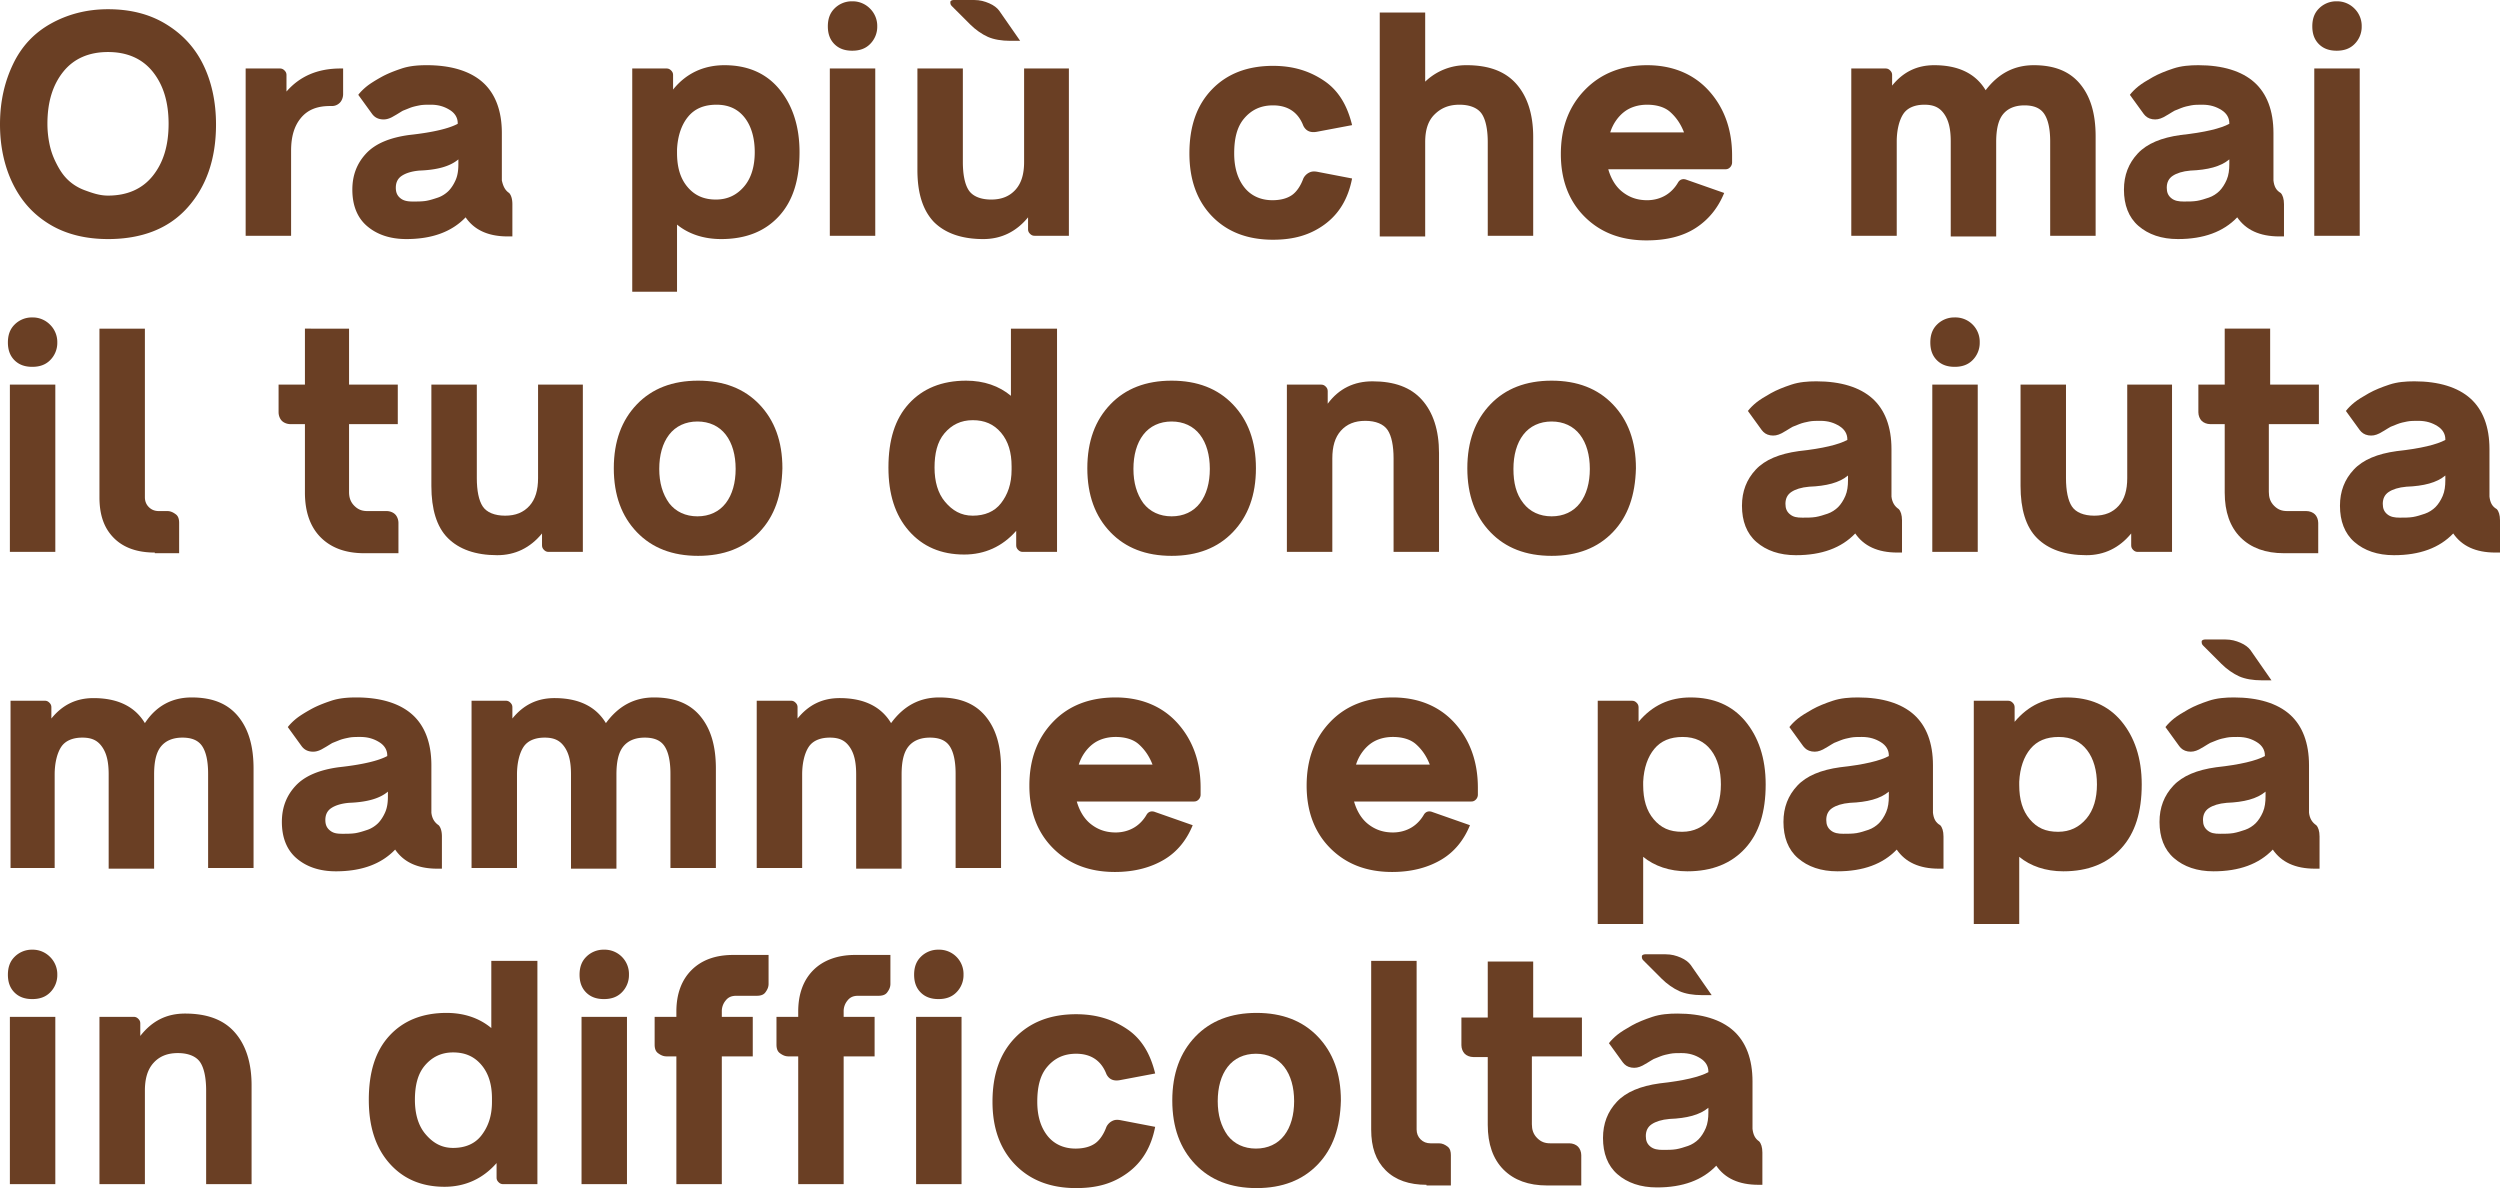 <svg xmlns="http://www.w3.org/2000/svg" xmlns:xlink="http://www.w3.org/1999/xlink" width="379.6" height="180.4" xmlns:v="https://vecta.io/nano"><g fill="#6a3f24"><path d="M16.4 36.3c-3.3 0-6.3-.7-8.8-2.2S3.3 30.6 2 28s-2-5.7-2-9.1c0-3.5.7-6.5 2-9.2S5.2 5 7.7 3.6s5.4-2.2 8.7-2.2 6.2.7 8.7 2.2 4.4 3.5 5.7 6.1 2 5.7 2 9.2c0 5.3-1.5 9.5-4.4 12.7s-7 4.7-12 4.7zm0-6.6c2.9 0 5.2-1 6.8-3s2.4-4.6 2.4-7.9-.8-5.9-2.4-7.9-3.9-3-6.8-3-5.2 1-6.8 3-2.4 4.6-2.4 7.9c0 1 .1 2 .3 3s.5 1.9 1 2.9 1 1.8 1.7 2.5 1.6 1.3 2.7 1.7 2.2.8 3.5.8zm35.3-19.3h.4v3.9c0 .5-.2 1-.5 1.3s-.7.5-1.2.5h-.3c-2 0-3.4.6-4.4 1.8s-1.5 2.8-1.5 5v12.9h-6.9V10.4h5.2c.3 0 .5.1.7.3s.3.4.3.7v2.5c2-2.3 4.7-3.5 8.2-3.5zm25.6 18.9c.3.3.5.9.5 1.7v4.9h-.7c-3 0-5.1-1-6.4-2.9-2.1 2.2-5.1 3.3-9 3.3-2.5 0-4.5-.7-6-2s-2.2-3.2-2.2-5.5c0-2.2.7-4 2.1-5.5s3.6-2.4 6.5-2.8c3.7-.4 6.1-1 7.4-1.7v-.1c0-.8-.4-1.5-1.2-2s-1.7-.8-2.9-.8c-.6 0-1.2 0-1.7.1s-1 .2-1.5.4l-1 .4c-.2.1-.5.3-1 .6l-.7.4c-.6.3-1.1.4-1.7.3s-1-.4-1.3-.8l-2.1-2.9c.3-.4.8-.9 1.3-1.3s1.3-.9 2.2-1.4 1.9-.9 3.1-1.3 2.5-.5 3.8-.5c3.7 0 6.6.9 8.5 2.6s2.9 4.3 2.9 7.7v7.2c.2.9.5 1.5 1.1 1.9h0zm-14.6 1.3c.7 0 1.4 0 2-.1s1.2-.3 1.8-.5 1.2-.6 1.6-1 .8-1 1.1-1.7.4-1.5.4-2.4v-.7c-1.3 1.1-3.3 1.6-5.9 1.7-1.2.1-2.1.4-2.7.8s-.9 1-.9 1.8c0 .7.2 1.2.7 1.6s1.1.5 1.9.5zM110 9.9c3.5 0 6.3 1.2 8.3 3.6s3.1 5.6 3.1 9.6c0 4.2-1 7.4-3.1 9.7s-5 3.5-8.8 3.5c-2.7 0-5-.8-6.7-2.2v10.2H96V10.4h5.2c.3 0 .5.1.7.3s.3.4.3.7v2.2c2-2.5 4.7-3.7 7.8-3.7zm-1.3 20.4c1.8 0 3.2-.7 4.3-2s1.6-3.1 1.6-5.2-.5-3.9-1.5-5.2-2.4-2-4.3-2-3.3.6-4.3 1.8-1.6 2.9-1.7 5v.5c0 2.2.5 3.9 1.6 5.2s2.5 1.9 4.3 1.9zm20.7-22.6c-1.1 0-2-.3-2.7-1s-1-1.6-1-2.7.3-2 1-2.7a3.69 3.69 0 0 1 2.7-1.1 3.69 3.69 0 0 1 2.7 1.1 3.69 3.69 0 0 1 1.1 2.7 3.69 3.69 0 0 1-1.1 2.7c-.7.7-1.6 1-2.7 1zM126 35.8V10.4h6.9v25.4H126zm29.4-25.4h6.9v25.4h-5.2c-.3 0-.5-.1-.7-.3s-.3-.4-.3-.7V33c-1.8 2.2-4.1 3.3-6.8 3.3-3.3 0-5.8-.9-7.5-2.6-1.7-1.8-2.5-4.4-2.5-7.9V10.4h6.9v14.2c0 1.9.3 3.4.9 4.3s1.8 1.4 3.4 1.4 2.8-.5 3.7-1.5 1.3-2.4 1.3-4.2V10.4zm37.9 26c-3.9 0-7-1.2-9.3-3.6s-3.4-5.6-3.4-9.5c0-4.1 1.1-7.3 3.4-9.7s5.4-3.6 9.3-3.6c3.1 0 5.6.8 7.8 2.3s3.5 3.8 4.2 6.7l-5.3 1c-1 .2-1.7-.1-2.1-.9-.8-2.1-2.4-3.1-4.6-3.1-1.9 0-3.3.7-4.4 2s-1.5 3.1-1.5 5.3c0 2.1.5 3.8 1.5 5.1s2.5 2 4.3 2c1.3 0 2.3-.3 3-.8s1.3-1.4 1.7-2.5a1.96 1.96 0 0 1 .9-.9c.4-.2.8-.2 1.3-.1l5.2 1c-.6 3.1-2 5.4-4.2 7s-4.7 2.3-7.8 2.3zm29.4-26.5c3.3 0 5.8.9 7.5 2.8s2.6 4.6 2.6 8.1v15h-6.9V21.6c0-1.9-.3-3.4-.9-4.3s-1.8-1.4-3.4-1.4-2.8.5-3.8 1.5-1.4 2.4-1.4 4.2v14.3h-6.9v-34h6.9v10.5a8.92 8.92 0 0 1 6.3-2.5zm27.4 0c3.8 0 7 1.3 9.3 3.8s3.6 5.8 3.6 9.9v1.1a1.08 1.08 0 0 1-.3.7c-.2.2-.4.3-.7.3h-17.8c.4 1.4 1.1 2.6 2.1 3.4s2.2 1.3 3.8 1.3c1.1 0 2.1-.3 2.9-.8s1.4-1.2 1.8-1.9c.3-.5.8-.6 1.3-.4l5.7 2c-.9 2.2-2.3 4-4.3 5.3s-4.5 1.9-7.5 1.9c-3.9 0-7-1.2-9.4-3.6s-3.6-5.6-3.6-9.5c0-4 1.2-7.2 3.6-9.7s5.6-3.8 9.5-3.8zm0 6c-1.4 0-2.6.4-3.5 1.1s-1.7 1.8-2.1 3.1h11.2c-.5-1.3-1.2-2.3-2.1-3.1s-2.2-1.1-3.5-1.1zm58.7-6c3.1 0 5.4.9 7 2.8s2.4 4.5 2.4 8v15.1h-6.9V21.5c0-1.9-.3-3.3-.9-4.2s-1.6-1.3-3-1.3c-1.5 0-2.6.5-3.3 1.4s-1 2.3-1 4.2v14.3h-6.9V21.5c0-1.9-.3-3.2-1-4.2s-1.6-1.4-3-1.4c-1.5 0-2.6.5-3.2 1.4s-1 2.4-1 4.2v14.3h-6.9V10.4h5.2c.3 0 .5.1.7.3s.3.4.3.7V13c1.7-2.1 3.8-3.1 6.4-3.1 3.7 0 6.3 1.3 7.8 3.8 1.9-2.5 4.3-3.8 7.3-3.8z"/><use xlink:href="#B"/><path d="M354.8 7.7c-1.1 0-2-.3-2.7-1s-1-1.6-1-2.7.3-2 1-2.7a3.69 3.69 0 0 1 2.7-1.1 3.69 3.69 0 0 1 2.7 1.1 3.69 3.69 0 0 1 1.1 2.7 3.69 3.69 0 0 1-1.1 2.7c-.7.7-1.6 1-2.7 1zm-3.4 28.1V10.4h6.9v25.4h-6.9zM4.9 55.7c-1.1 0-2-.3-2.7-1s-1-1.6-1-2.7.3-2 1-2.7a3.69 3.69 0 0 1 2.7-1.1 3.69 3.69 0 0 1 2.7 1.1A3.69 3.69 0 0 1 8.7 52a3.69 3.69 0 0 1-1.1 2.7c-.7.7-1.6 1-2.7 1zM1.5 83.8V58.4h6.9v25.4H1.5zm22 .1c-2.6 0-4.7-.7-6.2-2.2s-2.2-3.5-2.2-6.2V49.9H22v25.6c0 .6.2 1.1.6 1.5s.9.6 1.5.6h1.3c.5 0 .9.2 1.3.5s.5.8.5 1.3V84h-3.7zm36.9-19.5H53v10.3c0 .8.2 1.5.8 2.1s1.2.8 2 .8h2.9c.5 0 1 .2 1.3.5s.5.8.5 1.3V84h-5.2c-2.8 0-5-.8-6.6-2.4s-2.4-3.9-2.4-6.8V64.4h-2.2c-.5 0-1-.2-1.3-.5s-.5-.8-.5-1.3v-4.2h4v-8.5H53v8.5h7.4v6z"/><use xlink:href="#C"/><use xlink:href="#D"/><path d="M153.6 49.9h6.9v33.9h-5.2c-.3 0-.5-.1-.7-.3s-.3-.4-.3-.7v-2.2c-2.1 2.4-4.8 3.6-7.9 3.6-3.5 0-6.3-1.2-8.4-3.6s-3.1-5.6-3.1-9.6c0-4.2 1-7.4 3.1-9.7s5-3.5 8.7-3.5c2.7 0 5 .8 6.8 2.3V49.9zm-5.9 28.4c1.8 0 3.3-.6 4.3-1.9s1.6-2.9 1.6-5.1v-.5c0-2.1-.5-3.8-1.6-5.1s-2.5-1.9-4.3-1.9-3.2.7-4.3 2-1.5 3.1-1.5 5.2.5 3.9 1.6 5.2 2.4 2.1 4.2 2.1zm39.5 2.5c-2.3 2.4-5.4 3.6-9.3 3.6s-7-1.2-9.3-3.6-3.5-5.6-3.5-9.7 1.2-7.3 3.5-9.7 5.4-3.6 9.3-3.6 7 1.2 9.3 3.6 3.5 5.6 3.5 9.7-1.2 7.3-3.5 9.7zm-13.6-4.4c1 1.3 2.5 2 4.3 2s3.3-.7 4.3-2 1.5-3.1 1.5-5.2-.5-3.9-1.5-5.2-2.5-2-4.3-2-3.3.7-4.3 2-1.5 3.1-1.5 5.2.5 3.8 1.5 5.2zm34.8-18.5c3.3 0 5.8.9 7.5 2.8s2.6 4.6 2.6 8.1v15h-6.9V69.6c0-1.9-.3-3.4-.9-4.3s-1.8-1.4-3.4-1.4-2.8.5-3.7 1.5-1.3 2.4-1.3 4.2v14.2h-6.9V58.4h5.2c.3 0 .5.1.7.3s.3.4.3.7v1.9c1.7-2.3 4-3.4 6.8-3.4zm36.5 22.9c-2.3 2.4-5.4 3.6-9.3 3.6s-7-1.2-9.3-3.6-3.5-5.6-3.5-9.7 1.2-7.3 3.5-9.7 5.4-3.6 9.3-3.6 7 1.2 9.3 3.6 3.5 5.6 3.5 9.7c-.1 4.1-1.2 7.3-3.5 9.7zm-13.6-4.4c1 1.3 2.5 2 4.3 2s3.3-.7 4.3-2 1.5-3.1 1.5-5.2-.5-3.9-1.5-5.2-2.5-2-4.3-2-3.3.7-4.3 2-1.5 3.1-1.5 5.2.4 3.8 1.5 5.2z"/><use xlink:href="#E"/><path d="M296.8 55.7c-1.1 0-2-.3-2.7-1s-1-1.6-1-2.7.3-2 1-2.7a3.69 3.69 0 0 1 2.7-1.1 3.69 3.69 0 0 1 3.8 3.8 3.69 3.69 0 0 1-1.1 2.7c-.7.7-1.6 1-2.7 1zm-3.4 28.1V58.4h6.9v25.4h-6.9z"/><use xlink:href="#C" x="241.3"/><path d="M351.9 64.4h-7.4v10.3c0 .8.2 1.5.8 2.1s1.2.8 2 .8h2.9c.5 0 1 .2 1.3.5s.5.8.5 1.3V84h-5.2c-2.8 0-5-.8-6.6-2.4s-2.4-3.9-2.4-6.8V64.4h-2.2c-.5 0-1-.2-1.3-.5s-.5-.8-.5-1.3v-4.2h4v-8.5h6.9v8.5h7.4v6z"/><use xlink:href="#B" x="32.8" y="48"/><path d="M29.1 105.9c3.1 0 5.4.9 7 2.8s2.4 4.5 2.4 8v15.1h-6.9v-14.3c0-1.9-.3-3.3-.9-4.2s-1.6-1.3-3-1.3c-1.5 0-2.6.5-3.3 1.4s-1 2.3-1 4.2v14.3h-6.9v-14.3c0-1.9-.3-3.2-1-4.2s-1.6-1.4-3-1.4c-1.5 0-2.6.5-3.2 1.4s-1 2.4-1 4.2v14.2H1.6v-25.4h5.2c.3 0 .5.1.7.3s.3.4.3.7v1.7c1.7-2.1 3.8-3.1 6.4-3.1 3.7 0 6.3 1.3 7.8 3.8 1.7-2.6 4.1-3.9 7.1-3.9zm37.5 19.4c.3.3.5.9.5 1.7v4.9h-.7c-3 0-5.1-1-6.4-2.9-2.1 2.2-5.1 3.3-9 3.3-2.5 0-4.5-.7-6-2s-2.2-3.2-2.2-5.5c0-2.2.7-4 2.1-5.5s3.6-2.4 6.5-2.8c3.7-.4 6.1-1 7.4-1.7v-.1c0-.8-.4-1.5-1.2-2s-1.7-.8-2.9-.8c-.6 0-1.2 0-1.7.1s-1 .2-1.5.4l-1 .4c-.2.1-.5.3-1 .6l-.7.4c-.6.3-1.1.4-1.7.3s-1-.4-1.3-.8l-2.1-2.9c.3-.4.8-.9 1.3-1.3s1.3-.9 2.2-1.4 1.9-.9 3.1-1.3 2.5-.5 3.8-.5c3.7 0 6.6.9 8.5 2.6s2.9 4.3 2.9 7.7v7.2c.1.9.5 1.5 1.1 1.9h0zM52 126.6c.7 0 1.4 0 2-.1s1.2-.3 1.8-.5 1.2-.6 1.6-1 .8-1 1.1-1.7.4-1.5.4-2.4v-.7c-1.3 1.1-3.3 1.6-5.9 1.7-1.2.1-2.1.4-2.7.8s-.9 1-.9 1.8c0 .7.2 1.2.7 1.6s1 .5 1.9.5zm47.3-20.7c3.1 0 5.4.9 7 2.8s2.4 4.5 2.4 8v15.1h-6.9v-14.3c0-1.9-.3-3.3-.9-4.2s-1.6-1.3-3-1.3c-1.5 0-2.6.5-3.3 1.4s-1 2.3-1 4.2v14.3h-6.9v-14.3c0-1.9-.3-3.2-1-4.2s-1.6-1.4-3-1.4c-1.5 0-2.6.5-3.2 1.4s-1 2.4-1 4.2v14.2h-6.9v-25.4h5.2c.3 0 .5.1.7.3s.3.4.3.7v1.7c1.7-2.1 3.8-3.1 6.4-3.1 3.7 0 6.3 1.3 7.8 3.8 1.9-2.6 4.3-3.9 7.3-3.9zm43.3 0c3.1 0 5.4.9 7 2.8s2.4 4.5 2.4 8v15.1h-6.9v-14.3c0-1.9-.3-3.3-.9-4.2s-1.6-1.3-3-1.3c-1.5 0-2.6.5-3.3 1.4s-1 2.3-1 4.2v14.3H130v-14.3c0-1.9-.3-3.2-1-4.2s-1.6-1.4-3-1.4c-1.5 0-2.6.5-3.2 1.4s-1 2.4-1 4.2v14.2h-6.9v-25.4h5.2c.3 0 .5.1.7.3s.3.4.3.7v1.7c1.7-2.1 3.8-3.1 6.4-3.1 3.7 0 6.3 1.3 7.8 3.8 1.9-2.6 4.3-3.9 7.3-3.9zm26.8 0c3.8 0 7 1.3 9.3 3.8s3.6 5.8 3.6 9.9v1.1a1.08 1.08 0 0 1-.3.7c-.2.2-.4.3-.7.3h-17.8c.4 1.4 1.1 2.6 2.1 3.4s2.2 1.3 3.8 1.3c1.1 0 2.1-.3 2.9-.8s1.4-1.2 1.8-1.9c.3-.5.8-.6 1.3-.4l5.7 2c-.9 2.2-2.3 4-4.3 5.2s-4.5 1.9-7.5 1.9c-3.9 0-7-1.2-9.4-3.6s-3.6-5.6-3.6-9.5c0-4 1.2-7.2 3.6-9.7s5.6-3.7 9.5-3.7zm0 6c-1.4 0-2.6.4-3.5 1.1s-1.7 1.8-2.1 3.1H175c-.5-1.3-1.2-2.3-2.1-3.1s-2.2-1.1-3.5-1.1zm42.1-6c3.8 0 7 1.3 9.3 3.8s3.6 5.8 3.6 9.9v1.1a1.08 1.08 0 0 1-.3.7c-.2.2-.4.3-.7.3h-17.8c.4 1.4 1.1 2.6 2.1 3.4s2.2 1.3 3.8 1.3c1.1 0 2.1-.3 2.9-.8s1.4-1.2 1.8-1.9c.3-.5.8-.6 1.3-.4l5.7 2c-.9 2.2-2.3 4-4.3 5.2s-4.5 1.9-7.5 1.9c-3.9 0-7-1.2-9.4-3.6s-3.6-5.6-3.6-9.5c0-4 1.2-7.2 3.6-9.7s5.6-3.7 9.5-3.7zm0 6c-1.4 0-2.6.4-3.5 1.1s-1.7 1.8-2.1 3.1h11.2c-.5-1.3-1.2-2.3-2.1-3.1s-2.2-1.1-3.5-1.1z"/><use xlink:href="#F"/><use xlink:href="#B" x="-51.7" y="96"/><use xlink:href="#F" x="57.1"/><use xlink:href="#E" x="63.4" y="48"/><path d="M4.9 151.7c-1.1 0-2-.3-2.7-1s-1-1.6-1-2.7.3-2 1-2.7a3.69 3.69 0 0 1 2.7-1.1 3.69 3.69 0 0 1 2.7 1.1 3.69 3.69 0 0 1 1.1 2.7 3.69 3.69 0 0 1-1.1 2.7c-.7.7-1.6 1-2.7 1zm-3.4 28.1v-25.4h6.9v25.4H1.5zm26.6-25.9c3.3 0 5.8.9 7.5 2.8s2.6 4.6 2.6 8.1v15h-6.9v-14.2c0-1.9-.3-3.4-.9-4.3s-1.8-1.4-3.4-1.4-2.8.5-3.7 1.5-1.3 2.4-1.3 4.2v14.2h-6.9v-25.4h5.2c.3 0 .5.1.7.3s.3.4.3.7v1.9c1.8-2.3 4-3.4 6.8-3.4zm46.6-8h6.9v33.9h-5.2c-.3 0-.5-.1-.7-.3s-.3-.4-.3-.7v-2.2c-2.1 2.4-4.8 3.6-7.9 3.6-3.5 0-6.3-1.2-8.4-3.6S56 171 56 167c0-4.2 1-7.4 3.1-9.7s5-3.5 8.7-3.5c2.7 0 5 .8 6.8 2.3v-10.2zm-5.9 28.4c1.8 0 3.3-.6 4.3-1.9s1.6-2.9 1.6-5.1v-.5c0-2.1-.5-3.8-1.6-5.1s-2.5-1.9-4.3-1.9-3.2.7-4.3 2-1.5 3.1-1.5 5.2.5 3.9 1.6 5.2 2.4 2.1 4.2 2.1z"/><use xlink:href="#G"/><path d="M111.3 145h5.4v4.4c0 .5-.2.9-.5 1.3s-.8.5-1.3.5h-3.1c-.7 0-1.2.2-1.6.7a2.52 2.52 0 0 0-.6 1.7v.8h4.7v6h-4.7v19.4h-6.9v-19.4h-1.5c-.5 0-.9-.2-1.3-.5s-.5-.8-.5-1.3v-4.2h3.3v-.8c0-2.7.8-4.8 2.3-6.3s3.6-2.3 6.3-2.3zm18.5 0h5.4v4.4c0 .5-.2.9-.5 1.3s-.8.5-1.3.5h-3.1c-.7 0-1.2.2-1.6.7a2.52 2.52 0 0 0-.6 1.7v.8h4.7v6h-4.7v19.4h-6.9v-19.4h-1.5c-.5 0-.9-.2-1.3-.5s-.5-.8-.5-1.3v-4.2h3.3v-.8c0-2.7.8-4.8 2.3-6.3s3.7-2.3 6.3-2.3z"/><use xlink:href="#G" x="50.8"/><path d="M163.4 180.4c-3.9 0-7-1.2-9.3-3.6s-3.4-5.6-3.4-9.5c0-4.1 1.1-7.3 3.4-9.7s5.4-3.6 9.3-3.6c3.1 0 5.6.8 7.8 2.3s3.5 3.8 4.2 6.7l-5.3 1c-1 .2-1.7-.1-2.1-.9-.8-2.1-2.4-3.1-4.6-3.1-1.9 0-3.3.7-4.4 2s-1.5 3.1-1.5 5.3c0 2.1.5 3.8 1.5 5.1s2.5 2 4.3 2c1.3 0 2.3-.3 3-.8s1.3-1.4 1.7-2.5a1.96 1.96 0 0 1 .9-.9c.4-.2.8-.2 1.3-.1l5.2 1c-.6 3.1-2 5.4-4.2 7s-4.6 2.3-7.8 2.3z"/><use xlink:href="#D" x="84.8" y="96"/><path d="M216.6 179.9c-2.6 0-4.7-.7-6.2-2.2s-2.2-3.5-2.2-6.2v-25.6h6.9v25.6c0 .6.2 1.1.6 1.5s.9.6 1.5.6h1.3c.5 0 .9.2 1.3.5s.5.8.5 1.3v4.6h-3.7zm23.4-19.5h-7.4v10.3c0 .8.2 1.5.8 2.1s1.2.8 2 .8h2.9c.5 0 1 .2 1.3.5s.5.8.5 1.3v4.6h-5.2c-2.8 0-5-.8-6.6-2.4s-2.4-3.9-2.4-6.8v-10.3h-2.2c-.5 0-1-.2-1.3-.5s-.5-.8-.5-1.3v-4.2h4V146h6.9v8.5h7.4v5.9zm27.1 12.9c.3.3.5.9.5 1.7v4.9h-.6c-3 0-5.1-1-6.4-2.9-2.1 2.2-5.1 3.3-9 3.3-2.5 0-4.5-.7-6-2s-2.2-3.2-2.2-5.5c0-2.2.7-4 2.1-5.5s3.6-2.4 6.5-2.8c3.7-.4 6.1-1 7.4-1.7v-.1c0-.8-.4-1.5-1.2-2s-1.7-.8-2.9-.8c-.6 0-1.2 0-1.7.1s-1 .2-1.5.4l-1 .4c-.2.1-.5.3-1 .6l-.7.4c-.6.3-1.1.4-1.7.3s-1-.4-1.3-.8l-2.1-2.9c.3-.4.8-.9 1.3-1.3s1.3-.9 2.2-1.4 1.9-.9 3.1-1.3 2.5-.5 3.8-.5c3.7 0 6.6.9 8.5 2.6s2.9 4.3 2.9 7.7v7.2c.1.9.4 1.5 1 1.9h0zm-14.6 1.3c.7 0 1.4 0 2-.1s1.2-.3 1.8-.5 1.2-.6 1.6-1 .8-1 1.1-1.7.4-1.5.4-2.4v-.7c-1.3 1.1-3.3 1.6-5.9 1.7-1.2.1-2.1.4-2.7.8s-.9 1-.9 1.8c0 .7.2 1.2.7 1.6s1.1.5 1.9.5zM154.9 6.2h-1.5c-1.3 0-2.5-.2-3.4-.6s-1.9-1.1-2.7-1.9L144.5.9c-.2-.2-.2-.4-.2-.6s.3-.3.5-.3h3.1c.9 0 1.6.2 2.3.5s1.2.7 1.5 1.1l3.2 4.6z"/><use xlink:href="#H"/><use xlink:href="#H" x="-85" y="47.8"/></g><defs ><path id="B" d="M346.3 29.3c.3.3.5.9.5 1.7v4.9h-.7c-3 0-5.1-1-6.4-2.9-2.1 2.2-5.1 3.3-9 3.3-2.5 0-4.5-.7-6-2s-2.2-3.2-2.2-5.5c0-2.2.7-4 2.1-5.5s3.6-2.4 6.5-2.8c3.7-.4 6.1-1 7.4-1.7v-.1c0-.8-.4-1.5-1.2-2s-1.7-.8-2.9-.8c-.6 0-1.2 0-1.7.1s-1 .2-1.5.4l-1 .4c-.2.1-.5.3-1 .6l-.7.4c-.6.3-1.1.4-1.7.3s-1-.4-1.3-.8l-2.1-2.9c.3-.4.8-.9 1.3-1.3s1.3-.9 2.2-1.4 1.9-.9 3.1-1.3 2.5-.5 3.8-.5c3.7 0 6.6.9 8.5 2.6s2.9 4.3 2.9 7.7v7.2c.1.9.4 1.5 1.1 1.9h0zm-14.7 1.3c.7 0 1.4 0 2-.1s1.2-.3 1.8-.5 1.2-.6 1.6-1 .8-1 1.1-1.7.4-1.5.4-2.4v-.7c-1.3 1.1-3.3 1.6-5.9 1.7-1.2.1-2.1.4-2.7.8s-.9 1-.9 1.8c0 .7.2 1.2.7 1.6s1.1.5 1.9.5z"/><path id="C" d="M81.6 58.4h6.9v25.4h-5.2c-.3 0-.5-.1-.7-.3s-.3-.4-.3-.7V81c-1.8 2.2-4.1 3.3-6.8 3.3-3.3 0-5.8-.9-7.5-2.6s-2.5-4.4-2.5-7.9V58.4h6.9v14.2c0 1.9.3 3.4.9 4.3s1.8 1.4 3.4 1.4 2.8-.5 3.7-1.5 1.3-2.4 1.3-4.2V58.4z"/><path id="D" d="M115.3 80.8c-2.3 2.4-5.4 3.6-9.3 3.6s-7-1.2-9.3-3.6-3.5-5.6-3.5-9.7 1.2-7.3 3.5-9.7 5.4-3.6 9.3-3.6 7 1.2 9.3 3.6 3.5 5.6 3.5 9.7c-.1 4.1-1.2 7.3-3.5 9.7zm-13.7-4.4c1 1.3 2.5 2 4.3 2s3.3-.7 4.3-2 1.5-3.1 1.5-5.2-.5-3.9-1.5-5.2-2.5-2-4.3-2-3.3.7-4.3 2-1.5 3.1-1.5 5.2.5 3.8 1.5 5.2z"/><path id="E" d="M288.3 77.3c.3.3.5.9.5 1.7v4.9h-.7c-3 0-5.1-1-6.4-2.9-2.1 2.2-5.1 3.3-9 3.3-2.5 0-4.5-.7-6-2s-2.2-3.2-2.2-5.5c0-2.2.7-4 2.1-5.5s3.6-2.4 6.5-2.8c3.7-.4 6.1-1 7.4-1.7v-.1c0-.8-.4-1.5-1.2-2s-1.7-.8-2.9-.8c-.6 0-1.2 0-1.7.1s-1 .2-1.5.4l-1 .4c-.2.1-.5.3-1 .6l-.7.4c-.6.3-1.1.4-1.7.3s-1-.4-1.3-.8l-2.1-2.9c.3-.4.8-.9 1.3-1.3s1.3-.9 2.2-1.4 1.9-.9 3.1-1.3 2.5-.5 3.8-.5c3.7 0 6.6.9 8.5 2.6s2.9 4.3 2.9 7.7v7.2c.1.9.5 1.5 1.1 1.9h0zm-14.6 1.3c.7 0 1.4 0 2-.1s1.2-.3 1.8-.5 1.2-.6 1.6-1 .8-1 1.1-1.7.4-1.5.4-2.4v-.7c-1.3 1.1-3.3 1.6-5.9 1.7-1.2.1-2.1.4-2.7.8s-.9 1-.9 1.8c0 .7.2 1.2.7 1.6s1 .5 1.9.5z"/><path id="F" d="M256.7 105.9c3.5 0 6.3 1.2 8.3 3.6s3.1 5.6 3.1 9.6c0 4.2-1 7.4-3.1 9.7s-5 3.5-8.8 3.5c-2.7 0-5-.8-6.7-2.2v10.2h-6.9v-33.9h5.2c.3 0 .5.1.7.3s.3.4.3.7v2.2c2.1-2.5 4.7-3.7 7.9-3.7zm-1.3 20.4c1.8 0 3.2-.7 4.3-2s1.6-3.1 1.6-5.2-.5-3.9-1.5-5.2-2.4-2-4.3-2-3.3.6-4.3 1.8-1.6 2.9-1.7 5v.5c0 2.2.5 3.9 1.6 5.2s2.4 1.9 4.3 1.9z"/><path id="G" d="M91.7 151.7c-1.1 0-2-.3-2.7-1s-1-1.6-1-2.7.3-2 1-2.7a3.69 3.69 0 0 1 2.7-1.1 3.69 3.69 0 0 1 3.8 3.8 3.69 3.69 0 0 1-1.1 2.7c-.7.7-1.6 1-2.7 1zm-3.4 28.1v-25.4h6.9v25.4h-6.9z"/><path id="H" d="M344.9 103.3h-1.5c-1.3 0-2.5-.2-3.4-.6s-1.9-1.1-2.7-1.9l-2.8-2.8c-.2-.2-.2-.4-.2-.6s.3-.3.5-.3h3.1c.9 0 1.6.2 2.3.5s1.2.7 1.5 1.1l3.2 4.6z"/></defs></svg>